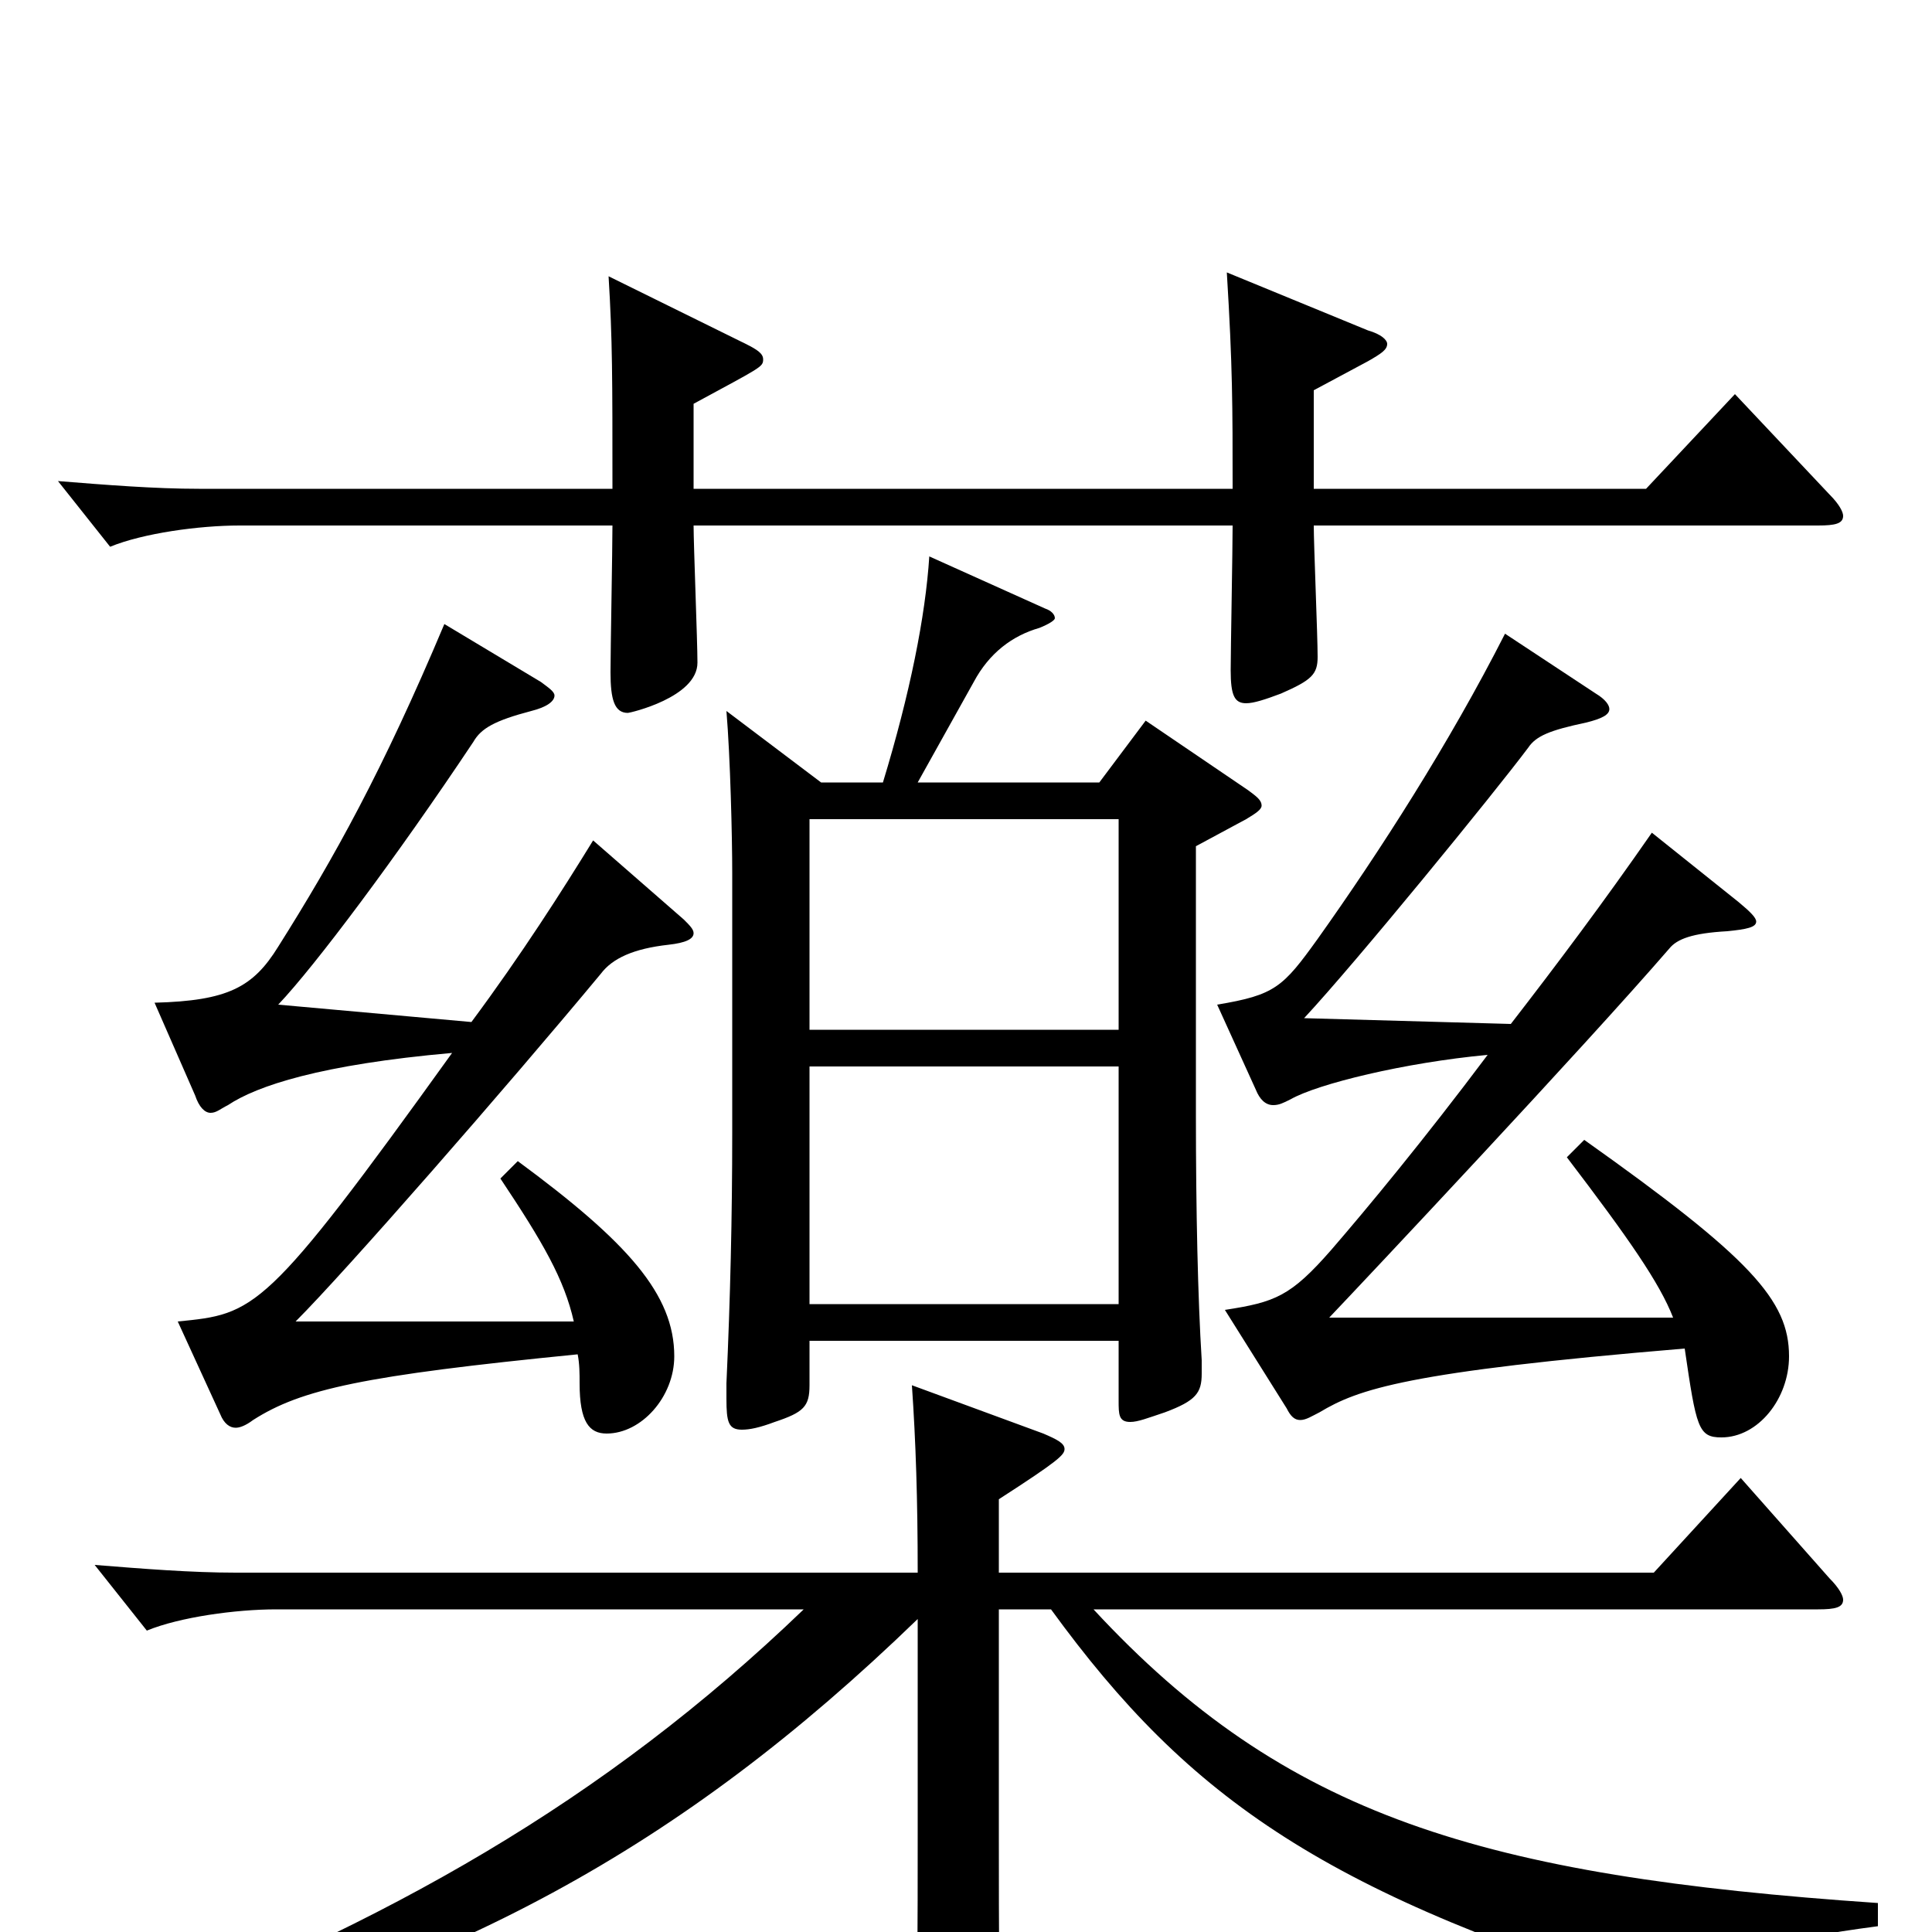 <svg xmlns="http://www.w3.org/2000/svg" viewBox="0 -1000 1000 1000">
	<path fill="#000000" d="M593 -627L569 -595H475L504 -647C512 -662 524 -671 538 -675C543 -677 546 -679 546 -680C546 -682 544 -684 541 -685L481 -712C479 -681 471 -641 457 -595H425L376 -632C378 -608 379 -567 379 -548V-414C379 -370 378 -328 376 -284V-276C376 -264 377 -260 384 -260C388 -260 393 -261 401 -264C416 -269 419 -272 419 -283V-306H579V-275C579 -268 579 -264 585 -264C589 -264 594 -266 603 -269C619 -275 622 -279 622 -289V-296C620 -328 619 -373 619 -423V-562L645 -576C650 -579 653 -581 653 -583C653 -586 650 -588 646 -591ZM419 -467V-576H579V-467ZM419 -325V-448H579V-325ZM307 -565C291 -539 270 -506 244 -471L144 -480C163 -500 205 -556 245 -616C249 -623 256 -627 275 -632C283 -634 287 -637 287 -640C287 -642 284 -644 280 -647L230 -677C198 -601 173 -556 144 -510C131 -489 118 -482 80 -481L101 -433C103 -427 106 -424 109 -424C112 -424 114 -426 118 -428C133 -438 166 -449 234 -455C137 -320 132 -320 92 -316L114 -268C116 -263 119 -261 122 -261C124 -261 127 -262 131 -265C156 -281 188 -288 299 -299C300 -294 300 -289 300 -284C300 -264 305 -258 314 -258C332 -258 349 -277 349 -298C349 -330 325 -357 268 -399L259 -390C281 -357 292 -338 297 -316H153C179 -342 262 -437 311 -496C317 -504 328 -509 346 -511C355 -512 359 -514 359 -517C359 -519 357 -521 354 -524ZM972 -15C767 -29 665 -60 566 -167H941C950 -167 954 -168 954 -172C954 -174 952 -178 947 -183L901 -235L856 -186H517V-224C548 -244 551 -247 551 -250C551 -253 547 -255 540 -258L472 -283C474 -254 475 -224 475 -186H122C99 -186 74 -188 49 -190L76 -156C93 -163 122 -167 143 -167H416C312 -67 201 -5 57 51L59 65C234 20 351 -42 475 -162V-54C475 1 475 37 473 65V73C473 86 476 91 483 91C486 91 491 90 497 87C515 80 519 77 519 67V63C517 41 517 2 517 -52V-167H544C616 -68 687 -19 868 36C871 37 873 37 875 37C879 37 881 35 883 32C894 11 919 4 972 -3ZM898 -796L852 -747H680V-798L708 -813C715 -817 718 -819 718 -822C718 -824 715 -827 708 -829L635 -859C638 -810 638 -790 638 -747H359V-791C394 -810 395 -810 395 -814C395 -817 392 -819 386 -822L315 -857C317 -824 317 -805 317 -747H103C80 -747 55 -749 30 -751L57 -717C74 -724 103 -728 124 -728H317C317 -716 316 -663 316 -652C316 -638 318 -631 325 -631C326 -631 361 -639 361 -657C361 -668 359 -718 359 -728H638C638 -716 637 -663 637 -653C637 -640 639 -636 645 -636C649 -636 655 -638 663 -641C679 -648 682 -651 682 -660C682 -671 680 -718 680 -728H941C950 -728 954 -729 954 -733C954 -735 952 -739 947 -744ZM811 -401C843 -359 859 -336 866 -318H688C707 -338 819 -457 864 -509C868 -514 876 -517 894 -518C904 -519 909 -520 909 -523C909 -525 906 -528 900 -533L855 -569C830 -533 806 -501 782 -470L675 -473C702 -502 773 -589 791 -613C795 -619 802 -622 821 -626C829 -628 833 -630 833 -633C833 -635 831 -638 826 -641L779 -672C750 -615 714 -559 682 -514C664 -489 660 -485 630 -480L650 -436C652 -431 655 -428 659 -428C662 -428 664 -429 668 -431C682 -439 727 -450 770 -454C737 -410 708 -375 689 -353C668 -329 660 -326 634 -322L666 -271C668 -267 670 -265 673 -265C676 -265 679 -267 683 -269C703 -281 728 -290 872 -302C878 -261 879 -256 891 -256C910 -256 926 -276 926 -298C926 -327 906 -349 820 -410Z"/>
</svg>